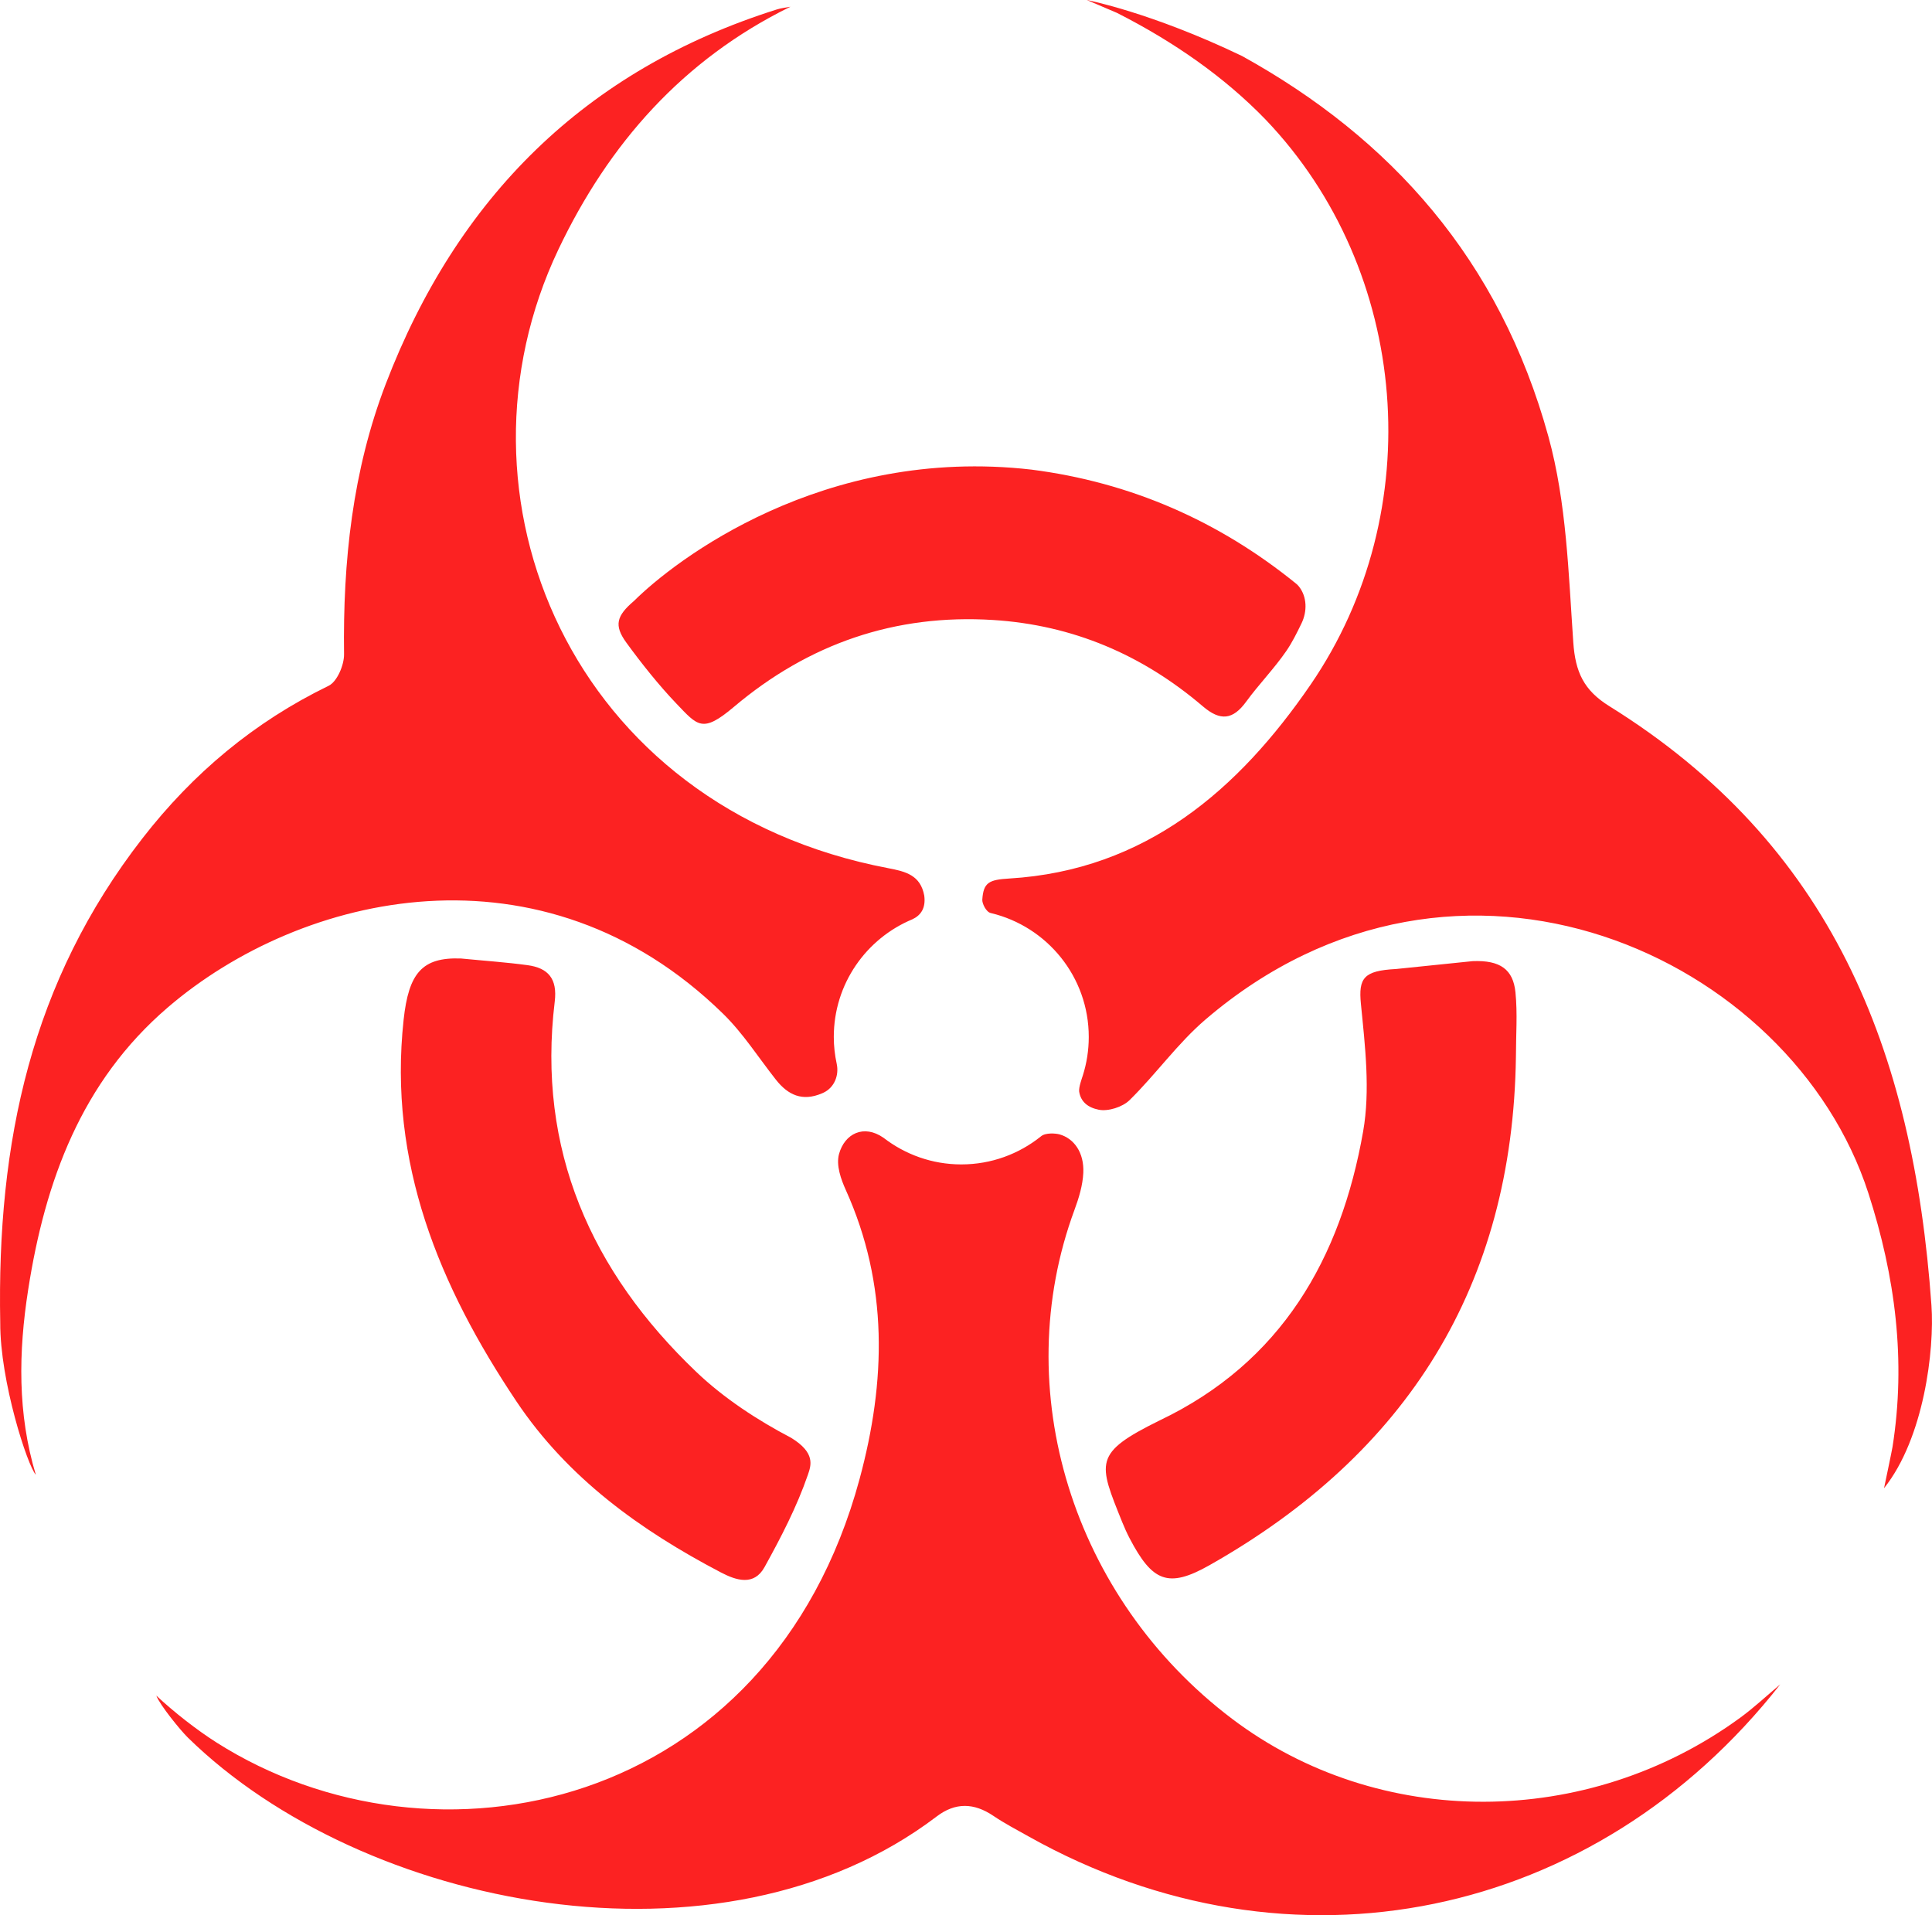 <svg version="1.1" id="图层_1" x="0px" y="0px" width="112.26px" height="111.284px" viewBox="0 0 112.26 111.284" enable-background="new 0 0 112.26 111.284" xml:space="preserve" xmlns="http://www.w3.org/2000/svg" xmlns:xlink="http://www.w3.org/1999/xlink" xmlns:xml="http://www.w3.org/XML/1998/namespace">
  <path fill="#FC2222" d="M1.637,74.938C1.073,78.55,1.01,82.132,2.081,85.691C1.6,85.175,0,80.255,0.014,76.869
	C-0.19,66.331,1.826,57.024,8.273,48.717c2.938-3.785,6.497-6.766,10.821-8.868c0.494-0.24,0.905-1.208,0.897-1.833
	c-0.07-5.379,0.488-10.659,2.424-15.707c4.148-10.814,11.576-18.246,22.73-21.762c0.252-0.08,0.521-0.105,0.782-0.156
	c-6.247,3.068-10.555,7.959-13.479,14.1c-6.788,14.258,0.658,32.433,19.164,35.955c1.021,0.194,1.875,0.408,2.093,1.598
	c0.095,0.721-0.198,1.141-0.688,1.371c-2.681,1.114-4.569,3.752-4.569,6.837c0,0.535,0.06,1.055,0.169,1.558
	c0.147,0.677-0.14,1.386-0.768,1.681c-0.029,0.014-0.06,0.027-0.091,0.041c-1.137,0.483-1.969,0.099-2.675-0.798
	c-1.013-1.285-1.906-2.694-3.067-3.829c-10.504-10.27-24.482-7.06-32.285-0.352C4.732,62.851,2.622,68.62,1.637,74.938z
	 M36.843,34.914c-1.016,0.865-1.183,1.416-0.45,2.425c0.863,1.189,1.904,2.494,2.903,3.537c1.244,1.299,1.513,1.748,3.344,0.201
	c4.345-3.67,9.365-5.41,15.067-5.052c4.624,0.291,8.679,2.022,12.185,5.017c1.019,0.871,1.747,0.786,2.52-0.274
	c0.733-1.005,1.614-1.904,2.319-2.926c0.346-0.501,0.619-1.053,0.895-1.623c0.333-0.688,0.326-1.538-0.149-2.137
	c-0.048-0.06-0.1-0.115-0.158-0.162c-4.501-3.654-9.637-5.898-15.389-6.633C47.8,25.897,39.174,32.596,36.843,34.914z
	 M30.655,56.082c-1.234-0.168-2.48-0.252-3.869-0.388c-2.265-0.083-3.038,0.851-3.333,3.553c-0.906,8.325,2.069,15.479,6.553,22.179
	c2.981,4.454,7.197,7.487,11.876,9.938c0.905,0.474,1.93,0.8,2.542-0.306c0.955-1.728,1.877-3.503,2.517-5.36
	c0.193-0.56,0.449-1.282-0.973-2.154c-1.952-1.021-3.911-2.302-5.507-3.826c-6.119-5.838-9.272-12.918-8.227-21.528
	C32.393,56.866,31.851,56.245,30.655,56.082z M93.506,41.029c-1.482-0.921-1.97-1.984-2.089-3.703
	c-0.278-4.006-0.39-8.125-1.445-11.957C87.14,15.083,80.807,8.031,72.169,3.254C66.877,0.712,63.148,0,63.148,0l1.753,0.748
	c3.314,1.683,6.235,3.721,8.627,6.189c8.42,8.797,9.524,22.79,2.625,32.845c-4.176,6.086-9.567,10.785-17.503,11.264
	c-1.171,0.071-1.509,0.219-1.573,1.232c-0.014,0.214,0.222,0.728,0.506,0.778c3.257,0.779,5.68,3.701,5.68,7.196
	c0,0.78-0.121,1.532-0.345,2.238c-0.068,0.215-0.239,0.673-0.213,0.936c0.093,0.598,0.512,0.93,1.137,1.055
	c0.55,0.11,1.383-0.156,1.791-0.556c1.532-1.505,2.797-3.304,4.419-4.691c14.688-12.561,34.051-3.709,38.511,10.096
	c1.562,4.837,2.198,9.718,1.402,14.748c-0.036,0.228-0.492,2.395-0.492,2.395c2.323-2.908,2.938-8.052,2.755-10.623
	C111.169,60.924,106.391,49.043,93.506,41.029z M67.379,82.536c-3.868,1.907-3.573,2.425-2.168,5.918
	c0.127,0.315,0.27,0.631,0.427,0.932c1.318,2.518,2.236,2.92,4.635,1.564c11.488-6.494,17.631-16.256,17.811-29.554
	c0-1.246,0.097-2.501-0.027-3.734c-0.134-1.336-0.888-1.879-2.487-1.814l-4.46,0.458c-1.87,0.097-2.182,0.523-2.033,2.027
	c0.243,2.458,0.55,5.018,0.129,7.412C77.909,73.125,74.458,79.16,67.379,82.536z M71.59,99.872
	c-9.285-7.021-13.022-19.129-9.151-29.587c0.252-0.682,0.473-1.414,0.507-2.132c0.056-1.18-0.538-2.003-1.383-2.24
	c-0.204-0.057-0.819-0.115-1.083,0.12c-1.267,1.016-2.873,1.626-4.623,1.626c-1.701,0-3.264-0.58-4.515-1.544
	c-0.001-0.001-0.003-0.002-0.004-0.003c-1.147-0.803-2.26-0.243-2.586,0.943c-0.18,0.656,0.116,1.474,0.394,2.09
	c2.484,5.509,2.335,11.127,0.798,16.803c-5.219,19.272-24.742,23.325-37.372,15.295c-1.147-0.729-2.447-1.748-3.489-2.718
	c0.201,0.536,1.389,2.003,1.836,2.441c10.145,9.936,30.979,14.11,43.504,4.583c1.092-0.831,2.172-0.798,3.297-0.038
	c0.656,0.443,1.363,0.812,2.055,1.2c15.267,8.557,32.948,4.82,43.668-8.841c-0.777,0.651-1.519,1.35-2.337,1.946
	C92.218,106.301,80.113,106.316,71.59,99.872z" class="color c1"/>
</svg>